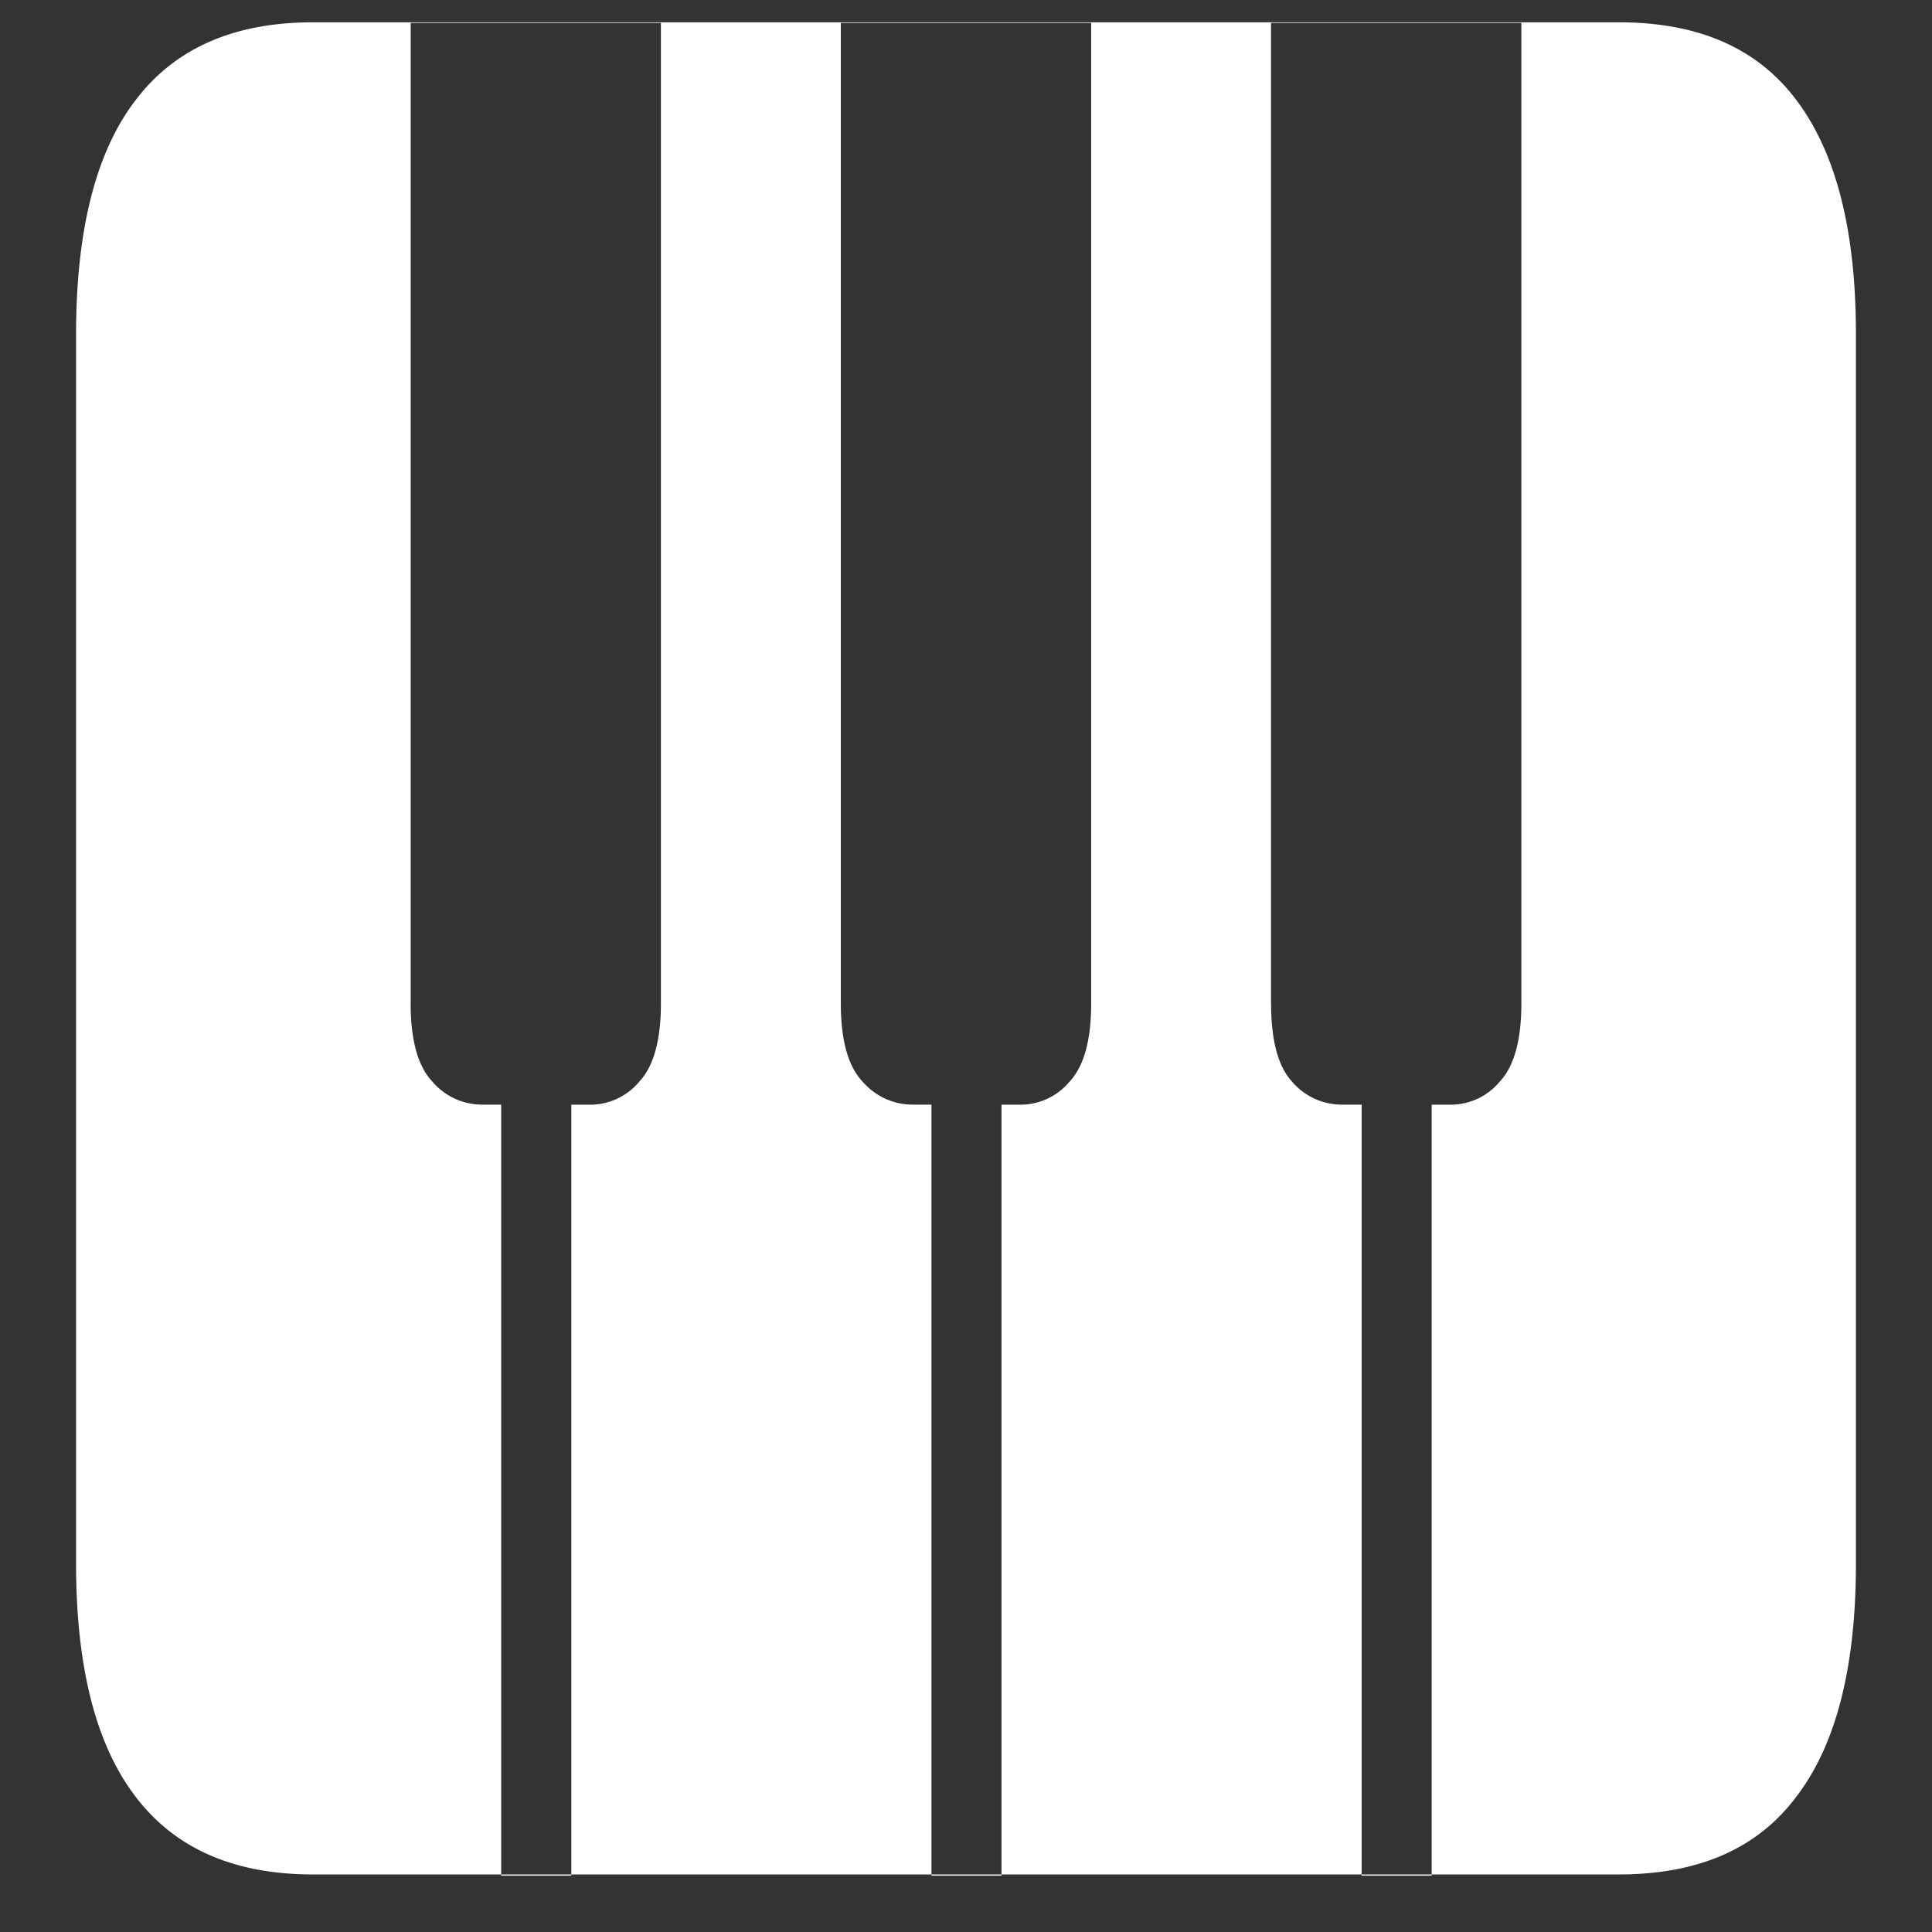 <svg xmlns="http://www.w3.org/2000/svg" width="24" height="24"><rect width="100%" height="100%" fill="#333333" stroke="none"/><path style="stroke:none;fill-rule:nonzero;fill:#fff;fill-opacity:1" d="M5.102 12.465V.285H8.21v12.18c0 .457-.09.781-.27.973a.794.794 0 0 1-.601.285h-.242V23.3h-.871v-9.578H5.98a.81.81 0 0 1-.609-.286c-.18-.19-.27-.515-.27-.972Zm5.343 0V.285h3.11v12.18c0 .457-.09.781-.27.973a.794.794 0 0 1-.601.285h-.243V23.3h-.87v-9.578h-.255a.821.821 0 0 1-.601-.286c-.18-.19-.27-.515-.27-.972Zm5.344 0V.285h3.11v12.18c0 .457-.09.781-.27.973a.794.794 0 0 1-.602.285h-.242V23.3h-.87v-9.578h-.255a.81.81 0 0 1-.61-.286c-.175-.19-.26-.515-.26-.972ZM3.891 23.285h16.218c.989 0 1.727-.32 2.211-.973.489-.64.735-1.605.735-2.886V4.152c0-1.289-.246-2.25-.735-2.902-.484-.652-1.222-.973-2.21-.973H3.89c-.98 0-1.718.32-2.21.973-.489.64-.735 1.61-.735 2.902v15.274c0 1.281.246 2.246.735 2.887.492.652 1.23.972 2.21.972Zm0 0"/></svg>